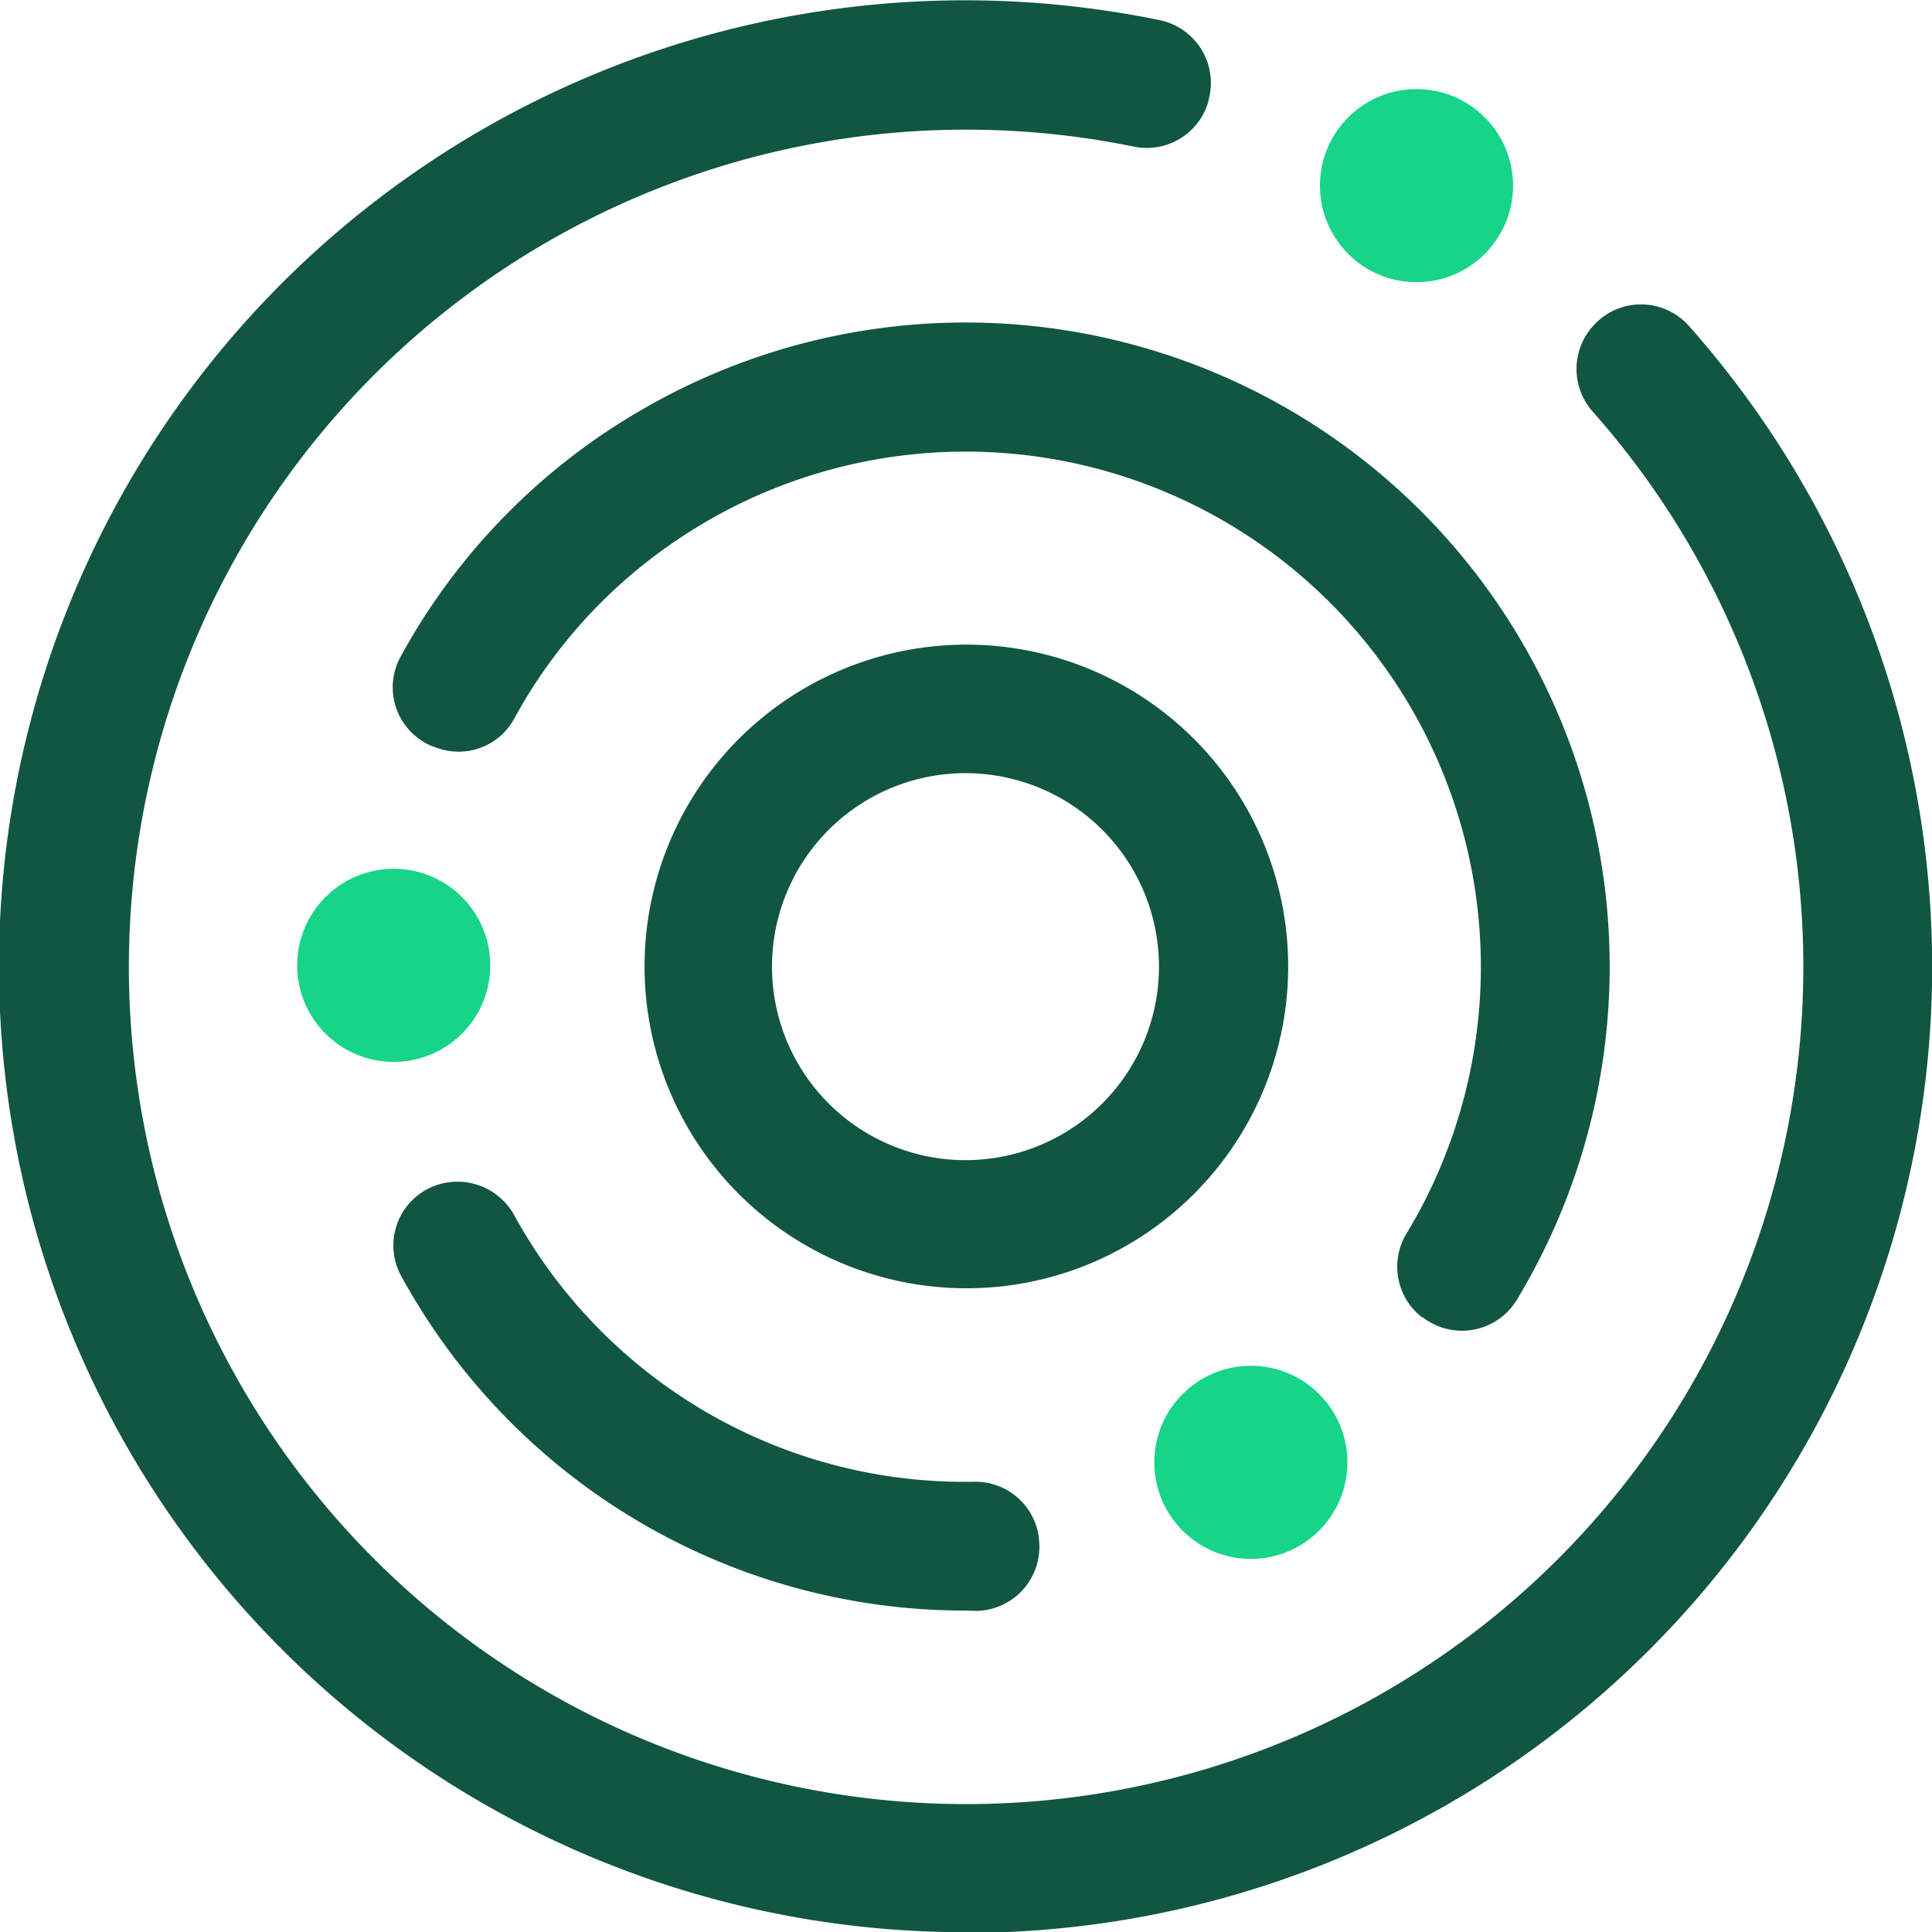 <svg xmlns="http://www.w3.org/2000/svg" viewBox="0 0 192.11 192.13"><defs><style>.cls-1{fill:#115641;}.cls-2{fill:#16d488;}</style></defs><title>_Asset 1</title><g id="Layer_2" data-name="Layer 2"><g id="Layer_1-2" data-name="Layer 1"><path class="cls-1" d="M141.49,131l-.07,0a6.36,6.36,0,0,1-1.55-8.36A51.24,51.24,0,0,0,67,53.91a50.44,50.44,0,0,0-15.84,17.5,6.3,6.3,0,0,1-7.93,2.87L43,74.21a6.33,6.33,0,0,1-3.2-8.85A63.43,63.43,0,0,1,64,40.64a64.05,64.05,0,0,1,86.8,88.65A6.37,6.37,0,0,1,141.49,131Z"/><path class="cls-1" d="M96,160.15a63.87,63.87,0,0,1-55.39-32c-.24-.41-.48-.83-.71-1.25A6.34,6.34,0,0,1,43,118h0a6.45,6.45,0,0,1,8.12,2.81c.16.31.33.61.51.91a51.09,51.09,0,0,0,45.21,25.62,6.36,6.36,0,0,1,6.46,5.54V153a6.37,6.37,0,0,1-6.22,7.18Z"/><path class="cls-1" d="M95.87,192.13A96.05,96.05,0,1,1,115.3,2a6.38,6.38,0,0,1,4.86,8l0,.08a6.37,6.37,0,0,1-7.46,4.49,83.25,83.25,0,1,0,45.7,26.39,6.38,6.38,0,0,1,.16-8.71l.06-.07a6.38,6.38,0,0,1,9.32.23,96.06,96.06,0,0,1-72,159.79Z"/><circle class="cls-2" cx="140.85" cy="18.46" r="9.6"/><circle class="cls-2" cx="124.38" cy="145.41" r="9.6"/><circle class="cls-2" cx="39.15" cy="95.99" r="9.6"/><path class="cls-1" d="M96.08,128.1a32,32,0,1,1,16-4.28h0A31.87,31.87,0,0,1,96.08,128.1ZM96,76.88a19.24,19.24,0,1,0,5,.66A19.4,19.4,0,0,0,96,76.88Z"/></g></g></svg>
